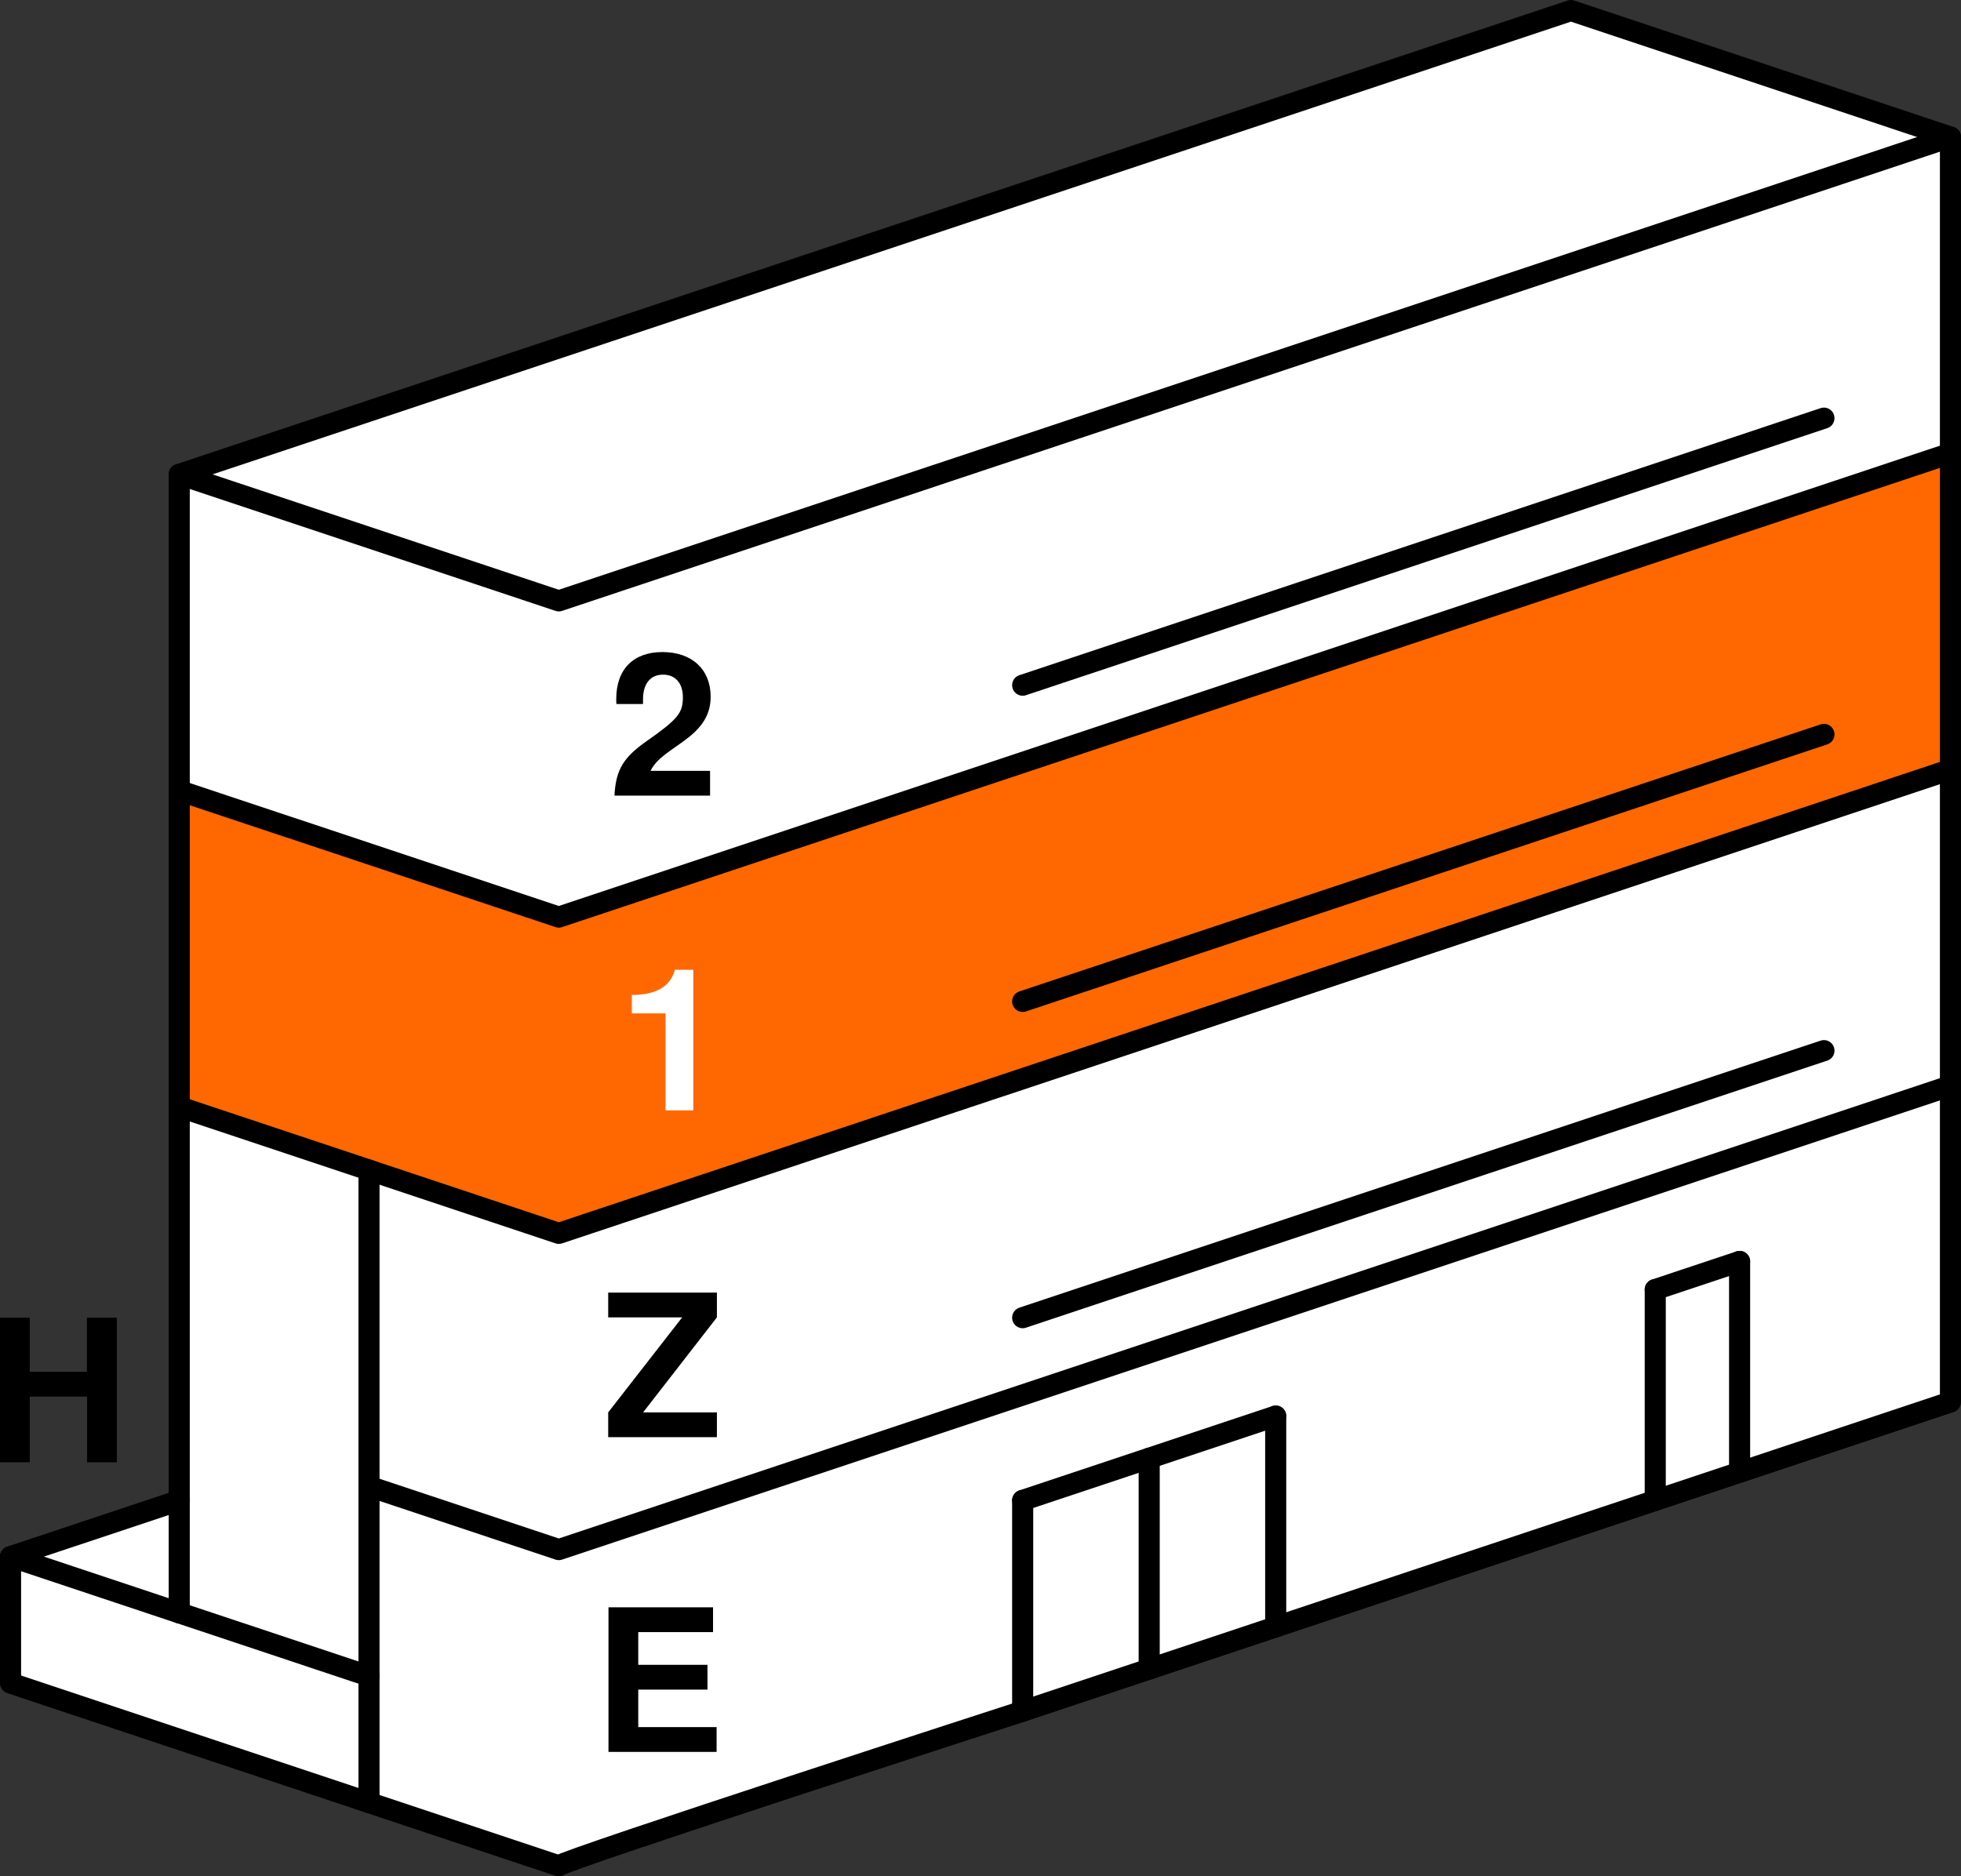 <?xml version="1.0" encoding="UTF-8" standalone="no"?>
<!-- Created with Inkscape (http://www.inkscape.org/) -->

<svg
   width="139.5mm"
   height="133.5mm"
   viewBox="0 0 139.5 133.5"
   version="1.1"
   id="svg1"
   inkscape:version="1.3 (0e150ed, 2023-07-21)"
   sodipodi:docname="Etagen-1.svg"
   xmlns:inkscape="http://www.inkscape.org/namespaces/inkscape"
   xmlns:sodipodi="http://sodipodi.sourceforge.net/DTD/sodipodi-0.dtd"
   xmlns="http://www.w3.org/2000/svg"
   xmlns:svg="http://www.w3.org/2000/svg">
  <rect x="0" y="0" width="139.5" height="133.5" fill="#333333" stroke="none"/>
  <sodipodi:namedview
     id="namedview1"
     pagecolor="#ffffff"
     bordercolor="#000000"
     borderopacity="0"
     inkscape:showpageshadow="2"
     inkscape:pageopacity="0.0"
     inkscape:pagecheckerboard="false"
     inkscape:deskcolor="#d1d1d1"
     inkscape:document-units="mm"
     showgrid="false"
     inkscape:zoom="1.4142136"
     inkscape:cx="235.113"
     inkscape:cy="275.41809"
     inkscape:window-width="1850"
     inkscape:window-height="1131"
     inkscape:window-x="0"
     inkscape:window-y="0"
     inkscape:window-maximized="1"
     inkscape:current-layer="layer1"
     showborder="true"
     shape-rendering="auto"
     inkscape:clip-to-page="false">
    <inkscape:grid
       id="grid1"
       units="px"
       originx="-76.535"
       originy="-518.74"
       spacingx="0.265"
       spacingy="0.265"
       empcolor="#0099e5"
       empopacity="0.302"
       color="#0099e5"
       opacity="0.149"
       empspacing="5"
       dotted="false"
       gridanglex="30"
       gridanglez="30"
       visible="false" />
  </sodipodi:namedview>
  <defs
     id="defs1" />
  <g
     inkscape:label="Layer 1"
     inkscape:groupmode="layer"
     id="layer1"
     transform="translate(-20.25,-137.25)">
    <path
       style="fill:#ffffff;fill-opacity:1;stroke:none;stroke-width:1.5;stroke-linecap:round;stroke-linejoin:round;stroke-dasharray:none"
       d="m 33,171 99,-33 27,9 -99,33 z"
       id="path27" />
    <path
       style="fill:#ffffff;fill-opacity:1;stroke:none;stroke-width:1.5;stroke-linecap:round;stroke-linejoin:round;stroke-dasharray:none"
       d="m 33,193.5 27,9 99,-33 V 147 L 60,180 33,171 Z"
       id="path26" />
    <path
       style="fill:#ffffff;fill-opacity:1;stroke:none;stroke-width:1.5;stroke-linecap:round;stroke-linejoin:round;stroke-dasharray:none"
       d="m 21,257 v -9 l 12,-4 v -28 l 13.5,4.5 v 45 z"
       id="path28" />
    <path
       style="fill:#ff6800;fill-opacity:1;stroke:none;stroke-width:1.5;stroke-linecap:round;stroke-linejoin:round;stroke-dasharray:none"
       d="m 33,193.5 27,9 99,-33 v 22.5 l -99,33 -27,-9 z"
       id="path25" />
    <path
       style="fill:#ffffff;fill-opacity:1;stroke:none;stroke-width:1.5;stroke-linecap:round;stroke-linejoin:round;stroke-dasharray:none"
       d="M 46.5,243 60,247.5 159,214.5 v -22.5 l -99,33 -13.5,-4.5 z"
       id="path24" />
    <path
       style="fill:#ffffff;fill-opacity:1;stroke:none;stroke-width:1.5;stroke-linecap:round;stroke-linejoin:round;stroke-dasharray:none"
       d="M 46.5,243 60,247.5 159,214.5 V 237 l -99,33 -13.5,-4.5 z"
       id="path23" />
    <path
       style="fill:#000000;fill-opacity:0;stroke:#000000;stroke-width:1.5;stroke-linecap:round;stroke-linejoin:round;stroke-dasharray:none"
       d="m 33,171 99,-33 27,9 v 90 l -15,5 -6,2 -27,9 -9,3 -9,3 c 0,0 -32.747,10.608 -33,11 L 21,257 v -9 l 12,4 z"
       id="path1"
       sodipodi:nodetypes="cccccccccccccc" />
    <path
       style="fill:#000000;fill-opacity:0;stroke:#000000;stroke-width:1.5;stroke-linecap:round;stroke-linejoin:round;stroke-dasharray:none"
       d="m 33,171 27,9 99,-33"
       id="path2"
       sodipodi:nodetypes="ccc" />
    <path
       style="fill:#000000;fill-opacity:0;stroke:#000000;stroke-width:1.5;stroke-linecap:round;stroke-linejoin:round;stroke-dasharray:none"
       d="m 33,193.5 27,9 99,-33"
       id="path4"
       sodipodi:nodetypes="ccc" />
    <path
       style="fill:#000000;fill-opacity:0;stroke:#000000;stroke-width:1.5;stroke-linecap:round;stroke-linejoin:round;stroke-dasharray:none"
       d="m 33,216 13.5,4.5 13.5,4.5 99,-33"
       id="path5"
       sodipodi:nodetypes="cccc" />
    <path
       style="fill:#000000;fill-opacity:0;stroke:#000000;stroke-width:1.5;stroke-linecap:round;stroke-linejoin:round;stroke-dasharray:none"
       d="m 46.5,243 13.5,4.5 99,-33"
       id="path6"
       sodipodi:nodetypes="ccc" />
    <path
       style="fill:#000000;fill-opacity:0;stroke:#000000;stroke-width:1.5;stroke-linecap:round;stroke-linejoin:round;stroke-dasharray:none"
       d="m 21,248 12,-4"
       id="path7"
       sodipodi:nodetypes="cc" />
    <path
       style="fill:#000000;fill-opacity:0;stroke:#000000;stroke-width:1.5;stroke-linecap:round;stroke-linejoin:round;stroke-dasharray:none"
       d="M 46.5,220.5 V 243 265.5"
       id="path8" />
    <path
       style="fill:#000000;fill-opacity:0;stroke:#000000;stroke-width:1.5;stroke-linecap:round;stroke-linejoin:round;stroke-dasharray:none"
       d="m 33,252 13.5,4.5"
       id="path9"
       sodipodi:nodetypes="cc" />
    <path
       style="fill:#000000;fill-opacity:0;stroke:#000000;stroke-width:1.5;stroke-linecap:round;stroke-linejoin:round;stroke-dasharray:none"
       d="M 93,259 93,244"
       id="path10"
       sodipodi:nodetypes="cc" />
    <path
       style="fill:#000000;fill-opacity:0;stroke:#000000;stroke-width:1.5;stroke-linecap:round;stroke-linejoin:round;stroke-dasharray:none"
       d="M 111,253 V 238"
       id="path11"
       sodipodi:nodetypes="cc" />
    <path
       style="fill:#000000;fill-opacity:0;stroke:#000000;stroke-width:1.5;stroke-linecap:round;stroke-linejoin:round;stroke-dasharray:none"
       d="M 102,256 V 241"
       id="path12"
       sodipodi:nodetypes="cc" />
    <path
       style="fill:#000000;fill-opacity:0;stroke:#000000;stroke-width:1.5;stroke-linecap:round;stroke-linejoin:round;stroke-dasharray:none"
       d="m 93,244 18,-6"
       id="path13" />
    <path
       style="fill:#000000;fill-opacity:0;stroke:#000000;stroke-width:1.5;stroke-linecap:round;stroke-linejoin:round;stroke-dasharray:none"
       d="M 144,242 V 227"
       id="path14"
       sodipodi:nodetypes="cc" />
    <path
       style="fill:#000000;fill-opacity:0;stroke:#000000;stroke-width:1.5;stroke-linecap:round;stroke-linejoin:round;stroke-dasharray:none"
       d="M 138,244 V 229"
       id="path15"
       sodipodi:nodetypes="cc" />
    <path
       style="fill:#000000;fill-opacity:0;stroke:#000000;stroke-width:1.5;stroke-linecap:round;stroke-linejoin:round;stroke-dasharray:none"
       d="m 138,229 6,-2"
       id="path16" />
    <path
       style="fill:#000000;fill-opacity:0;stroke:#000000;stroke-width:1.5;stroke-linecap:round;stroke-linejoin:round;stroke-dasharray:none"
       d="M 93,231 150,212"
       id="path17"
       sodipodi:nodetypes="cc" />
    <path
       style="fill:#000000;fill-opacity:0;stroke:#000000;stroke-width:1.5;stroke-linecap:round;stroke-linejoin:round;stroke-dasharray:none"
       d="M 93,208.5 150,189.5"
       id="path18"
       sodipodi:nodetypes="cc" />
    <path
       style="fill:#000000;fill-opacity:0;stroke:#000000;stroke-width:1.5;stroke-linecap:round;stroke-linejoin:round;stroke-dasharray:none"
       d="M 93,186 150,167"
       id="path19"
       sodipodi:nodetypes="cc" />
    <path
       d="m 70.804,186.817 c 0,-1.933 -1.326,-3.175 -3.429,-3.175 -2.074,0 -3.288,1.228 -3.288,3.344 0,0.085 0,0.198 0.014,0.353 h 1.891 v -0.325 c 0,-1.115 0.522,-1.764 1.425,-1.764 0.875,0 1.411,0.607 1.411,1.609 0,1.101 -0.339,1.552 -2.554,3.104 -1.679,1.171 -2.215,2.046 -2.314,3.895 h 6.802 v -1.764 h -4.233 c 0.847,-1.792 4.276,-2.286 4.276,-5.278 z"
       id="text19"
       style="font-weight:600;font-size:14.111px;font-family:FreeSans;-inkscape-font-specification:'FreeSans Semi-Bold';letter-spacing:2.529px;stroke-width:1.5;stroke-linecap:round;stroke-linejoin:round"
       aria-label="2" />
    <path
       d="m 67.594,209.352 v 6.9 h 1.976 v -10.005 h -1.312 c -0.31,1.185 -1.341,1.792 -3.062,1.792 v 1.312 z"
       id="text20"
       style="font-weight:600;font-size:14.111px;font-family:FreeSans;-inkscape-font-specification:'FreeSans Semi-Bold';letter-spacing:2.529px;stroke-width:1.5;stroke-linecap:round;stroke-linejoin:round;fill:#ffffff"
       aria-label="1" />
    <path
       d="m 71.248,229.215 h -7.733 v 1.764 h 5.263 l -5.263,6.759 v 1.764 h 7.733 v -1.764 h -5.249 l 5.249,-6.759 z"
       id="text21"
       style="font-weight:600;font-size:14.111px;font-family:FreeSans;-inkscape-font-specification:'FreeSans Semi-Bold';letter-spacing:2.529px;stroke-width:1.5;stroke-linecap:round;stroke-linejoin:round"
       aria-label="Z" />
    <path
       d="m 65.653,257.463 h 4.925 v -1.764 h -4.925 v -2.328 h 5.32 v -1.764 h -7.437 v 10.287 h 7.691 v -1.764 h -5.574 z"
       id="text22"
       style="font-weight:600;font-size:14.111px;font-family:FreeSans;-inkscape-font-specification:'FreeSans Semi-Bold';letter-spacing:2.529px;stroke-width:1.5;stroke-linecap:round;stroke-linejoin:round"
       aria-label="E" />
    <path
       d="m 26.445,236.616 v 4.671 h 2.117 V 231 h -2.131 v 3.852 h -4.064 v -3.852 h -2.117 v 10.287 h 2.117 v -4.671 z"
       id="text23"
       style="font-weight:600;font-size:14.111px;font-family:FreeSans;-inkscape-font-specification:'FreeSans Semi-Bold';letter-spacing:2.529px;stroke-width:1.5;stroke-linecap:round;stroke-linejoin:round"
       aria-label="H" />
  </g>
</svg>
